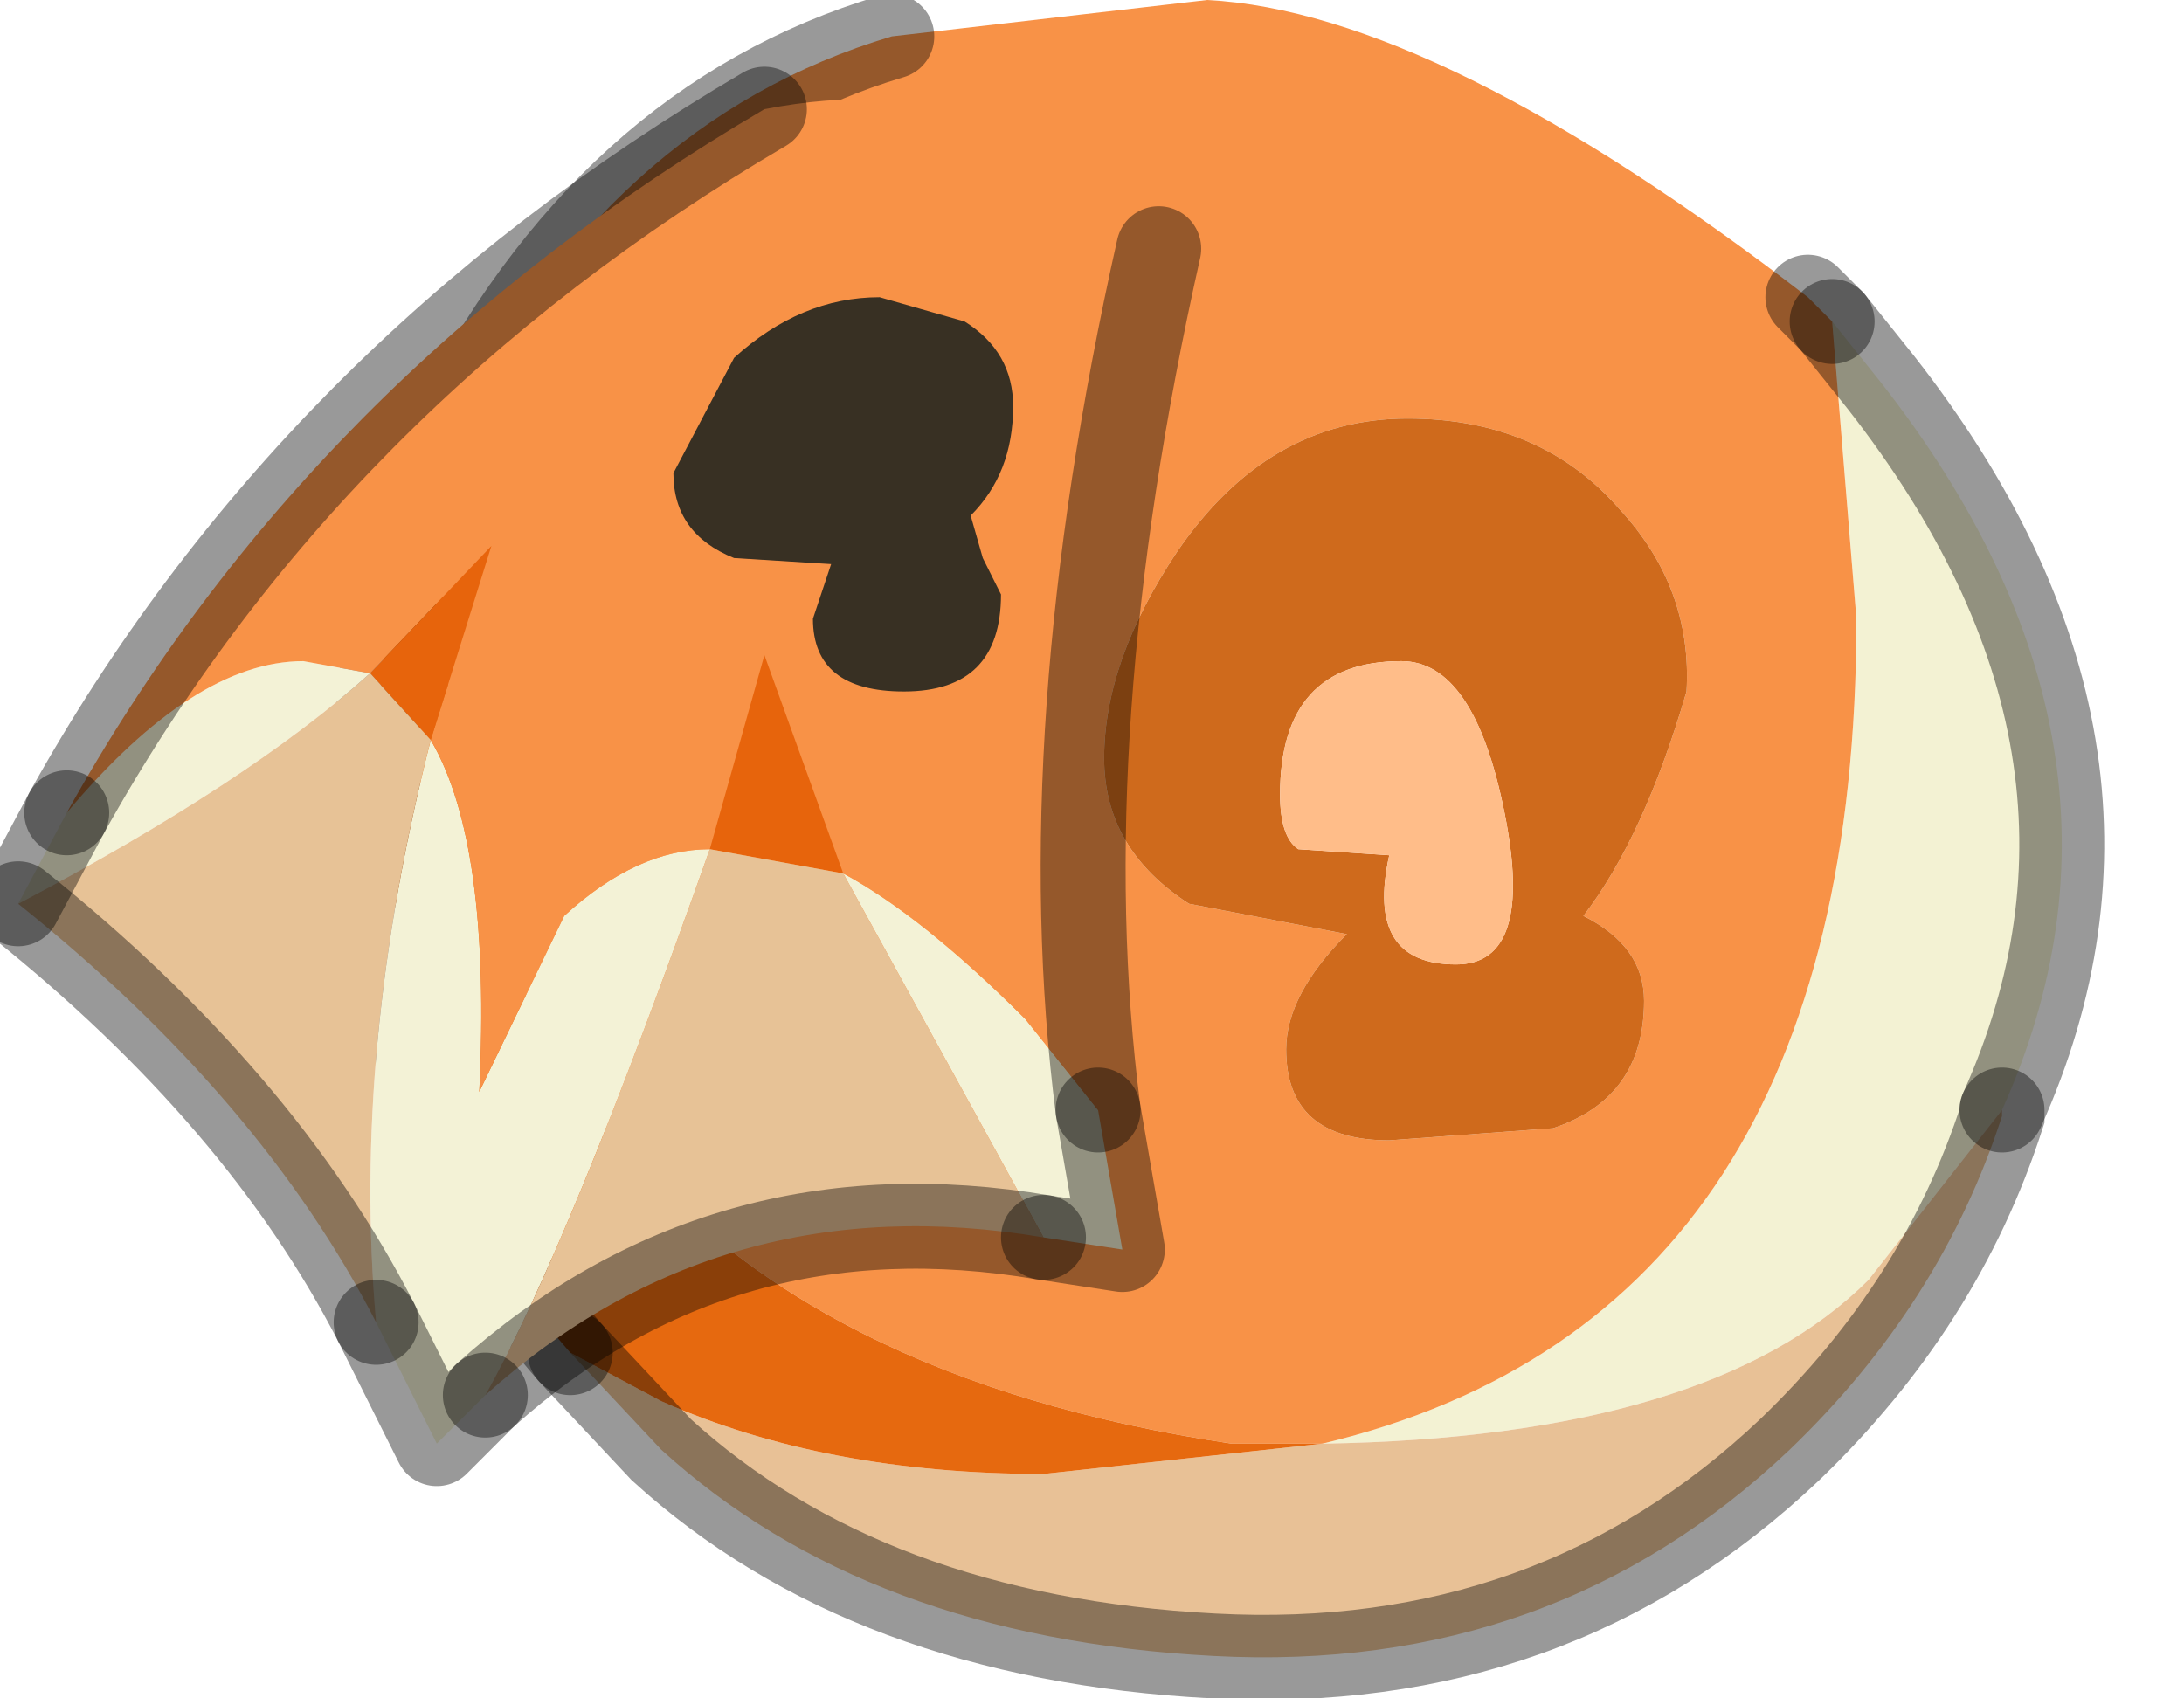 <?xml version="1.0" encoding="utf-8"?>
<svg version="1.1" id="Layer_1"
xmlns="http://www.w3.org/2000/svg"
xmlns:xlink="http://www.w3.org/1999/xlink"
width="18px" height="14px"
xml:space="preserve">
<g id="PathID_2716" transform="matrix(1, 0, 0, 1, 9.95, 6.8)">
<path style="fill:#F3F2D3;fill-opacity:1" d="M5.55 -3.65Q7.9 -0.65 6.55 2.35L5.45 3.75Q4.15 5.05 0.95 5.1Q5.35 4.05 5.35 -1.7L5.15 -4.15L5.55 -3.65" />
<path style="fill:#F89247;fill-opacity:1" d="M1.65 -3.35Q0.5 -3.35 -0.25 -2.25Q-0.85 -1.35 -0.85 -0.55Q-0.85 0.2 -0.15 0.65L1.15 0.9Q0.65 1.4 0.65 1.85Q0.65 2.6 1.5 2.6L2.85 2.5Q3.6 2.25 3.6 1.45Q3.6 1 3.1 0.75Q3.6 0.1 3.95 -1.1Q4 -1.95 3.4 -2.6Q2.75 -3.35 1.65 -3.35M0.25 5.1L0.2 5.1Q-6.85 4.05 -6.25 -3.2Q-4.95 -5.8 -2.6 -6.5L0 -6.8Q1.9 -6.7 4.95 -4.35L5.15 -4.15L5.35 -1.7Q5.35 4.05 0.95 5.1L0.25 5.1" />
<path style="fill:#CF6A1C;fill-opacity:1" d="M1.6 -1.35Q0.6 -1.35 0.6 -0.25Q0.6 0.1 0.75 0.2L1.5 0.25Q1.3 1.15 2.05 1.15Q2.7 1.15 2.45 -0.1Q2.2 -1.35 1.6 -1.35M3.4 -2.6Q4 -1.95 3.95 -1.1Q3.6 0.1 3.1 0.75Q3.6 1 3.6 1.45Q3.6 2.25 2.85 2.5L1.5 2.6Q0.65 2.6 0.65 1.85Q0.65 1.4 1.15 0.9L-0.15 0.65Q-0.85 0.2 -0.85 -0.55Q-0.85 -1.35 -0.25 -2.25Q0.5 -3.35 1.65 -3.35Q2.75 -3.35 3.4 -2.6" />
<path style="fill:#FFBD89;fill-opacity:1" d="M2.45 -0.1Q2.7 1.15 2.05 1.15Q1.3 1.15 1.5 0.25L0.75 0.2Q0.6 0.1 0.6 -0.25Q0.6 -1.35 1.6 -1.35Q2.2 -1.35 2.45 -0.1" />
<path style="fill:#E8C196;fill-opacity:1" d="M6.55 2.4Q6.05 3.95 4.8 5.15Q2.85 7 0.05 6.85Q-2.8 6.7 -4.5 5.15L-5.25 4.35L-4.5 4.75Q-3.15 5.35 -1.35 5.35L0.95 5.1Q4.15 5.05 5.45 3.75L6.55 2.35L6.55 2.4" />
<path style="fill:#E6690F;fill-opacity:1" d="M-1.35 5.35Q-3.15 5.35 -4.5 4.75L-5.25 4.35Q-6.3 3.15 -6.5 1.95L-6.85 -0.4Q-6.85 -1.95 -6.25 -3.2Q-6.85 4.05 0.2 5.1L0.25 5.1L0.95 5.1L-1.35 5.35" />
<path style="fill:none;stroke-width:0.7;stroke-linecap:round;stroke-linejoin:miter;stroke-miterlimit:5;stroke:#000000;stroke-opacity:0.4" d="M5.15 -4.15L4.95 -4.35" />
<path style="fill:none;stroke-width:0.7;stroke-linecap:round;stroke-linejoin:miter;stroke-miterlimit:5;stroke:#000000;stroke-opacity:0.4" d="M-2.6 -6.5Q-4.95 -5.8 -6.25 -3.2" />
<path style="fill:none;stroke-width:0.7;stroke-linecap:round;stroke-linejoin:miter;stroke-miterlimit:5;stroke:#000000;stroke-opacity:0.4" d="M6.55 2.35Q7.9 -0.65 5.55 -3.65L5.15 -4.15" />
<path style="fill:none;stroke-width:0.7;stroke-linecap:round;stroke-linejoin:miter;stroke-miterlimit:5;stroke:#000000;stroke-opacity:0.4" d="M-5.25 4.35L-4.5 5.15Q-2.8 6.7 0.05 6.85Q2.85 7 4.8 5.15Q6.05 3.95 6.55 2.4L6.55 2.35" />
<path style="fill:none;stroke-width:0.7;stroke-linecap:round;stroke-linejoin:miter;stroke-miterlimit:5;stroke:#000000;stroke-opacity:0.4" d="M-6.25 -3.2Q-6.85 -1.95 -6.85 -0.4L-6.5 1.95Q-6.3 3.15 -5.25 4.35" />
</g>
<g id="PathID_2717" transform="matrix(1, 0, 0, 1, 9.95, 6.8)">
<path style="fill:#F3F2D6;fill-opacity:1" d="M-9.8 0.65L-9.4 -0.1Q-8.35 -1.35 -7.45 -1.35L-6.9 -1.25Q-7.9 -0.35 -9.8 0.65M-5.95 4.7L-6.35 5.1L-6.85 4.1Q-7.05 1.85 -6.4 -0.7Q-5.9 0.15 -6 2.2L-5.3 0.75Q-4.7 0.2 -4.1 0.2Q-5.25 3.45 -5.95 4.7M-0.7 3.5L-1.35 3.4L-3 0.4Q-2.35 0.75 -1.5 1.6L-0.9 2.35L-0.7 3.5" />
<path style="fill:#F89247;fill-opacity:1" d="M-3.65 -5.9Q-1.6 -6.3 -0.4 -4.75Q-1.3 -0.75 -0.9 2.35L-1.5 1.6Q-2.35 0.75 -3 0.4L-3.65 -1.4L-4.1 0.2Q-4.7 0.2 -5.3 0.75L-6 2.2Q-5.9 0.15 -6.4 -0.7L-5.9 -2.3L-6.9 -1.25L-7.45 -1.35Q-8.35 -1.35 -9.4 -0.1Q-7.4 -3.7 -3.65 -5.9M-2 -4.15L-2.7 -4.35Q-3.35 -4.35 -3.9 -3.85L-4.4 -2.9Q-4.4 -2.4 -3.9 -2.2L-3.1 -2.15L-3.25 -1.7Q-3.25 -1.1 -2.5 -1.1Q-1.7 -1.1 -1.7 -1.9L-1.85 -2.2L-1.95 -2.55Q-1.6 -2.9 -1.6 -3.45Q-1.6 -3.9 -2 -4.15" />
<path style="fill:#E7640C;fill-opacity:1" d="M-6.9 -1.25L-5.9 -2.3L-6.4 -0.7L-6.9 -1.25M-4.1 0.2L-3.65 -1.4L-3 0.4L-4.1 0.2" />
<path style="fill:#E7C296;fill-opacity:1" d="M-9.8 0.65Q-7.9 -0.35 -6.9 -1.25L-6.4 -0.7Q-7.05 1.85 -6.85 4.1Q-7.8 2.25 -9.8 0.65M-5.95 4.7Q-5.25 3.45 -4.1 0.2L-3 0.4L-1.35 3.4Q-4 2.95 -5.95 4.7" />
<path style="fill:#383023;fill-opacity:1" d="M-1.6 -3.45Q-1.6 -2.9 -1.95 -2.55L-1.85 -2.2L-1.7 -1.9Q-1.7 -1.1 -2.5 -1.1Q-3.25 -1.1 -3.25 -1.7L-3.1 -2.15L-3.9 -2.2Q-4.4 -2.4 -4.4 -2.9L-3.9 -3.85Q-3.35 -4.35 -2.7 -4.35L-2 -4.15Q-1.6 -3.9 -1.6 -3.45" />
<path style="fill:none;stroke-width:0.7;stroke-linecap:round;stroke-linejoin:round;stroke-miterlimit:3;stroke:#000000;stroke-opacity:0.4" d="M-9.4 -0.1L-9.8 0.65" />
<path style="fill:none;stroke-width:0.7;stroke-linecap:round;stroke-linejoin:round;stroke-miterlimit:3;stroke:#000000;stroke-opacity:0.4" d="M-0.9 2.35Q-1.3 -0.75 -0.4 -4.75" />
<path style="fill:none;stroke-width:0.7;stroke-linecap:round;stroke-linejoin:round;stroke-miterlimit:3;stroke:#000000;stroke-opacity:0.4" d="M-3.65 -5.9Q-7.4 -3.7 -9.4 -0.1" />
<path style="fill:none;stroke-width:0.7;stroke-linecap:round;stroke-linejoin:round;stroke-miterlimit:3;stroke:#000000;stroke-opacity:0.4" d="M-6.85 4.1L-6.35 5.1L-5.95 4.7" />
<path style="fill:none;stroke-width:0.7;stroke-linecap:round;stroke-linejoin:round;stroke-miterlimit:3;stroke:#000000;stroke-opacity:0.4" d="M-1.35 3.4L-0.7 3.5L-0.9 2.35" />
<path style="fill:none;stroke-width:0.7;stroke-linecap:round;stroke-linejoin:round;stroke-miterlimit:3;stroke:#000000;stroke-opacity:0.4" d="M-6.85 4.1Q-7.8 2.25 -9.8 0.65" />
<path style="fill:none;stroke-width:0.7;stroke-linecap:round;stroke-linejoin:round;stroke-miterlimit:3;stroke:#000000;stroke-opacity:0.4" d="M-1.35 3.4Q-4 2.95 -5.95 4.7" />
</g>
</svg>
